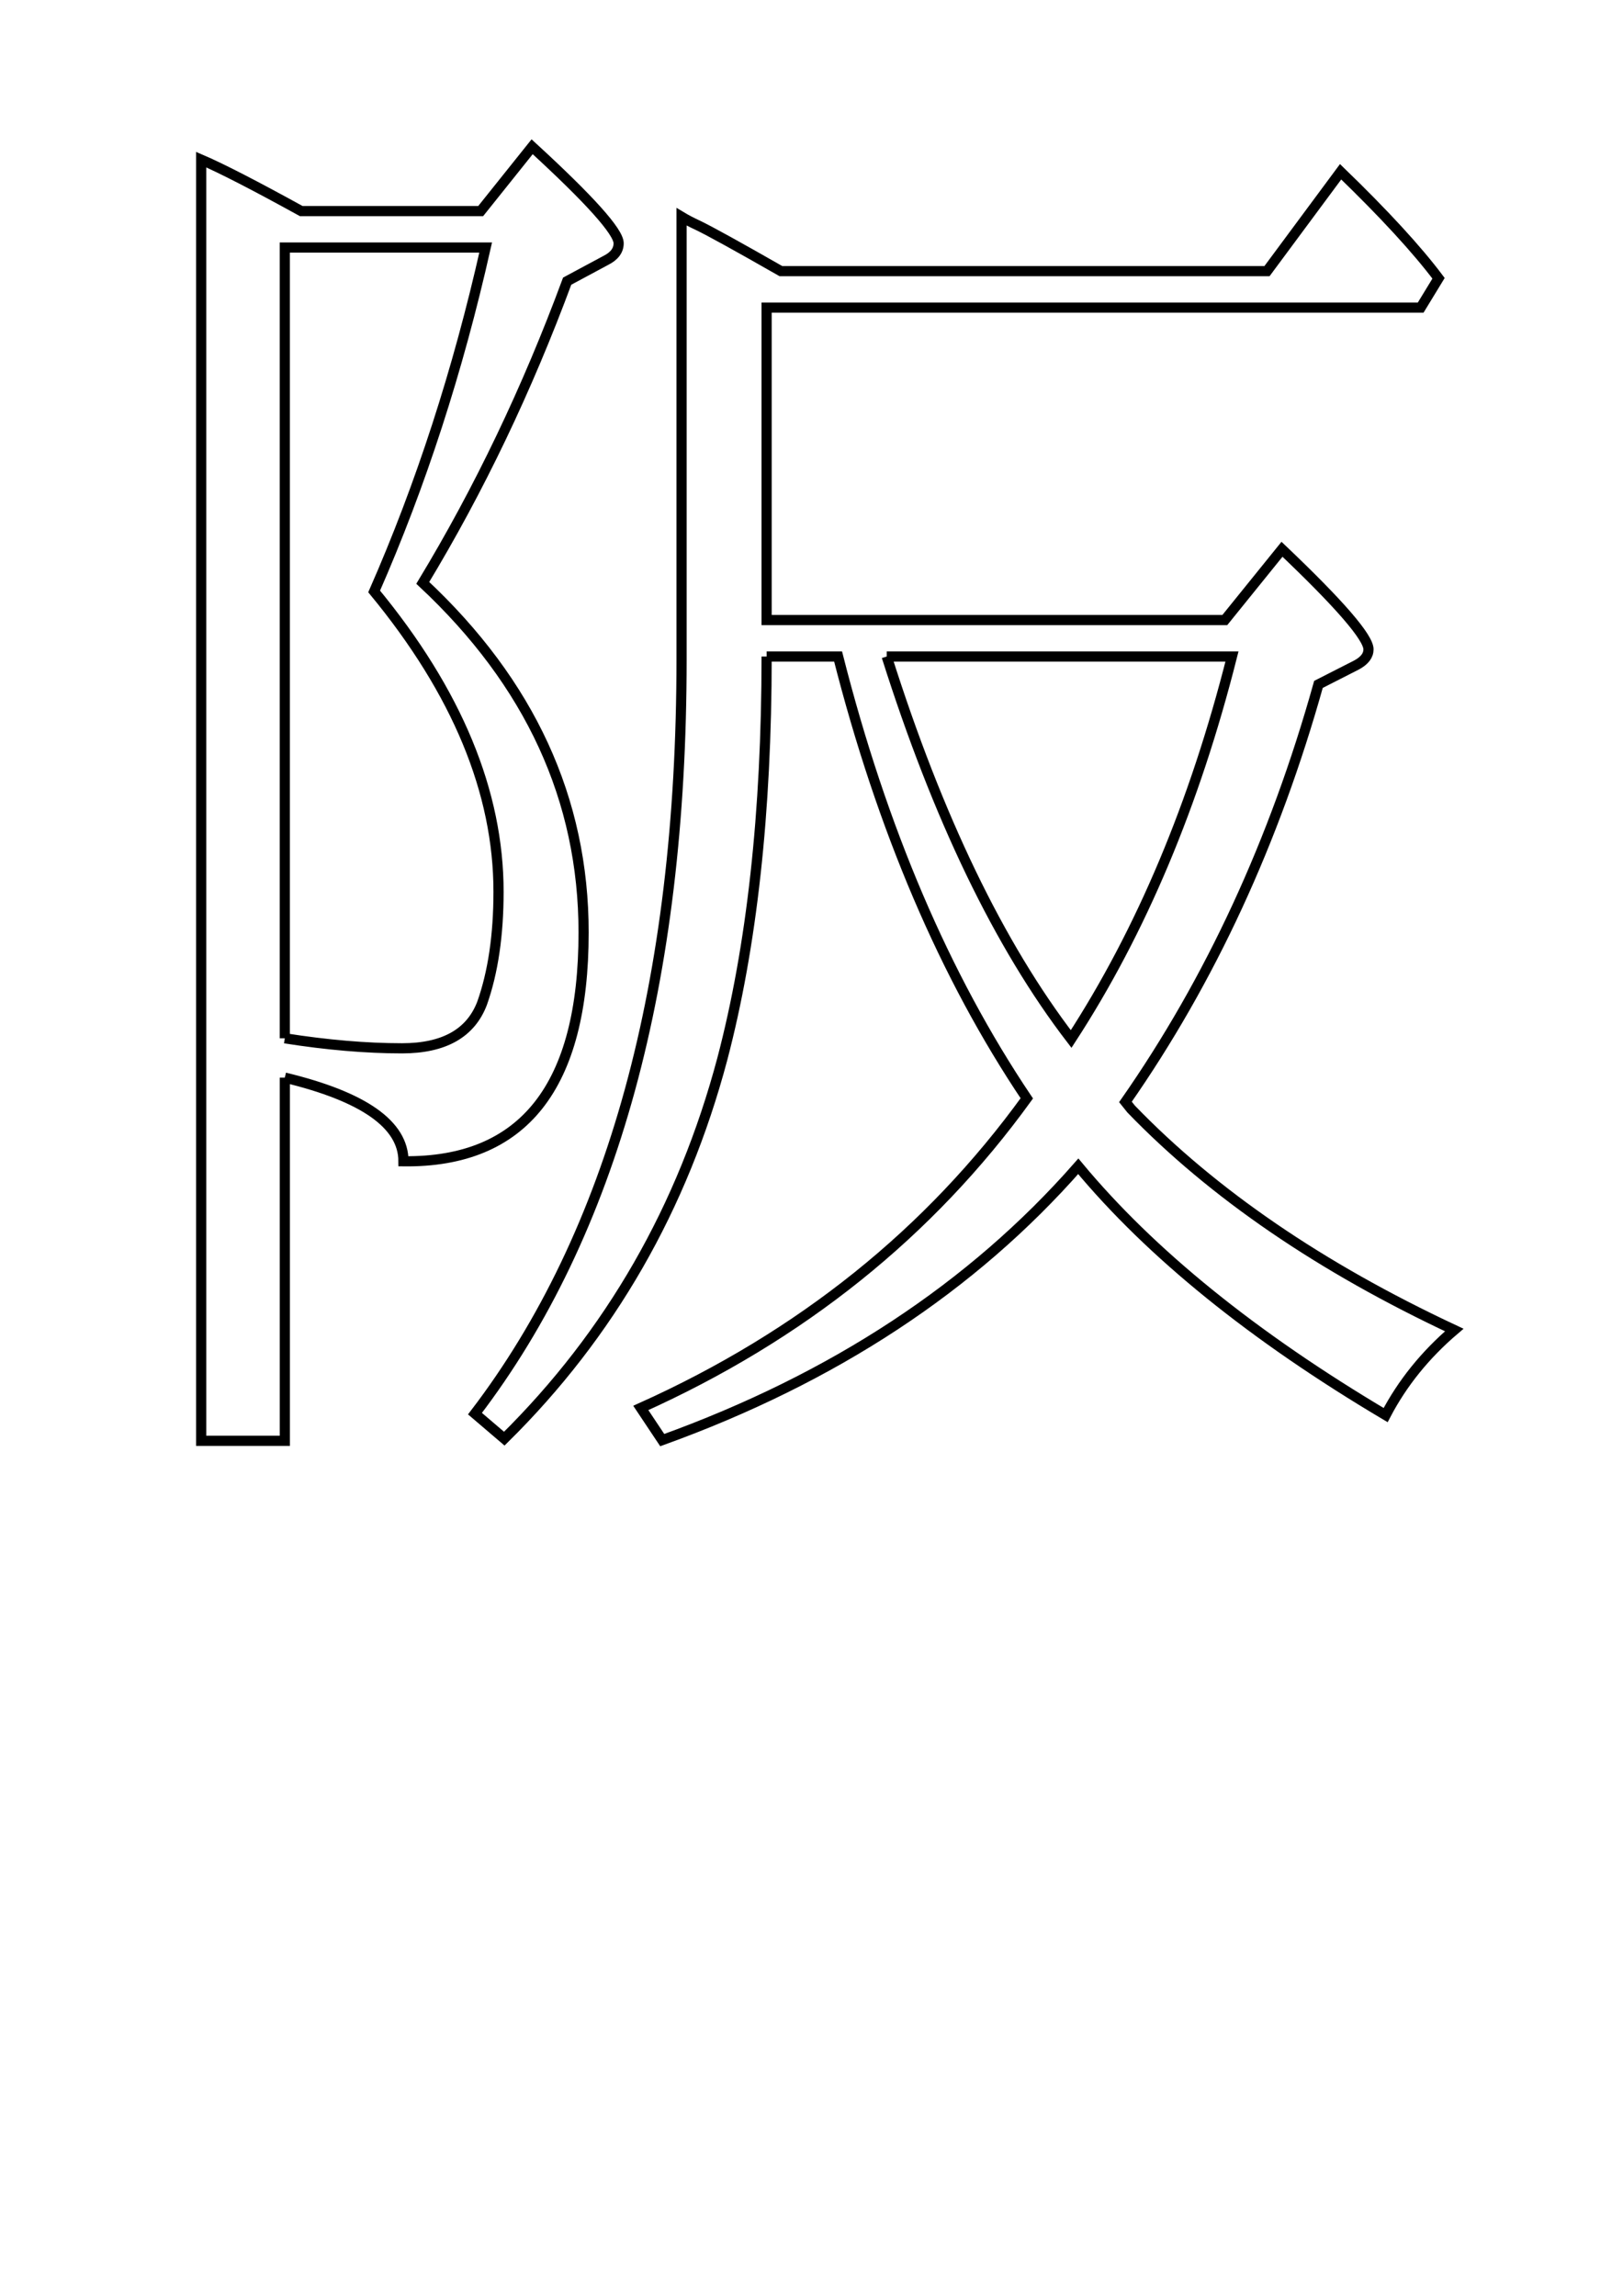 <?xml version="1.0" encoding="UTF-8" standalone="no"?>
<!-- Created with Inkscape (http://www.inkscape.org/) -->

<svg
   xmlns:dc="http://purl.org/dc/elements/1.1/"
   xmlns:cc="http://creativecommons.org/ns#"
   xmlns:rdf="http://www.w3.org/1999/02/22-rdf-syntax-ns#"
   xmlns:svg="http://www.w3.org/2000/svg"
   xmlns="http://www.w3.org/2000/svg"
   xmlns:sodipodi="http://sodipodi.sourceforge.net/DTD/sodipodi-0.dtd"
   xmlns:inkscape="http://www.inkscape.org/namespaces/inkscape"
   width="744.094"
   height="1052.362"
   id="svg2"
   version="1.1"
   inkscape:version="0.48.4 r9939"
   sodipodi:docname="saka2.svg">
  <defs
     id="defs4" />
  <sodipodi:namedview
     id="base"
     pagecolor="#ffffff"
     bordercolor="#666666"
     borderopacity="1.0"
     inkscape:pageopacity="0.0"
     inkscape:pageshadow="2"
     inkscape:zoom="0.49497475"
     inkscape:cx="296.67954"
     inkscape:cy="593.80436"
     inkscape:document-units="px"
     inkscape:current-layer="layer1"
     showgrid="false"
     inkscape:window-width="1032"
     inkscape:window-height="982"
     inkscape:window-x="279"
     inkscape:window-y="70"
     inkscape:window-maximized="0" />
  <g
     inkscape:label="Layer 1"
     inkscape:groupmode="layer"
     id="layer1">
    <g
       style="font-size:144px;font-style:normal;font-variant:normal;font-weight:normal;font-stretch:normal;line-height:125%;letter-spacing:0px;word-spacing:0px;fill:none;stroke:#000000;stroke-opacity:1;font-family:TakaoMincho;-inkscape-font-specification:TakaoMincho"
       id="text2988"
       transform="matrix(4.661,0,0,4.661,-4409.527,-300.139)">
      <path
         d="m 1021.454,128.956 c -10e-5,15.328 -1.453,28.523 -4.359,39.586 -3.891,14.625 -11.039,27.07 -21.445,37.336 l -2.883,-2.461 c 13.547,-17.719 20.32,-42.445 20.32,-74.18 l 0,-43.523 c 0.469,0.281 1.008,0.563 1.617,0.844 1.172,0.563 3.89,2.063 8.156,4.5 l 47.812,0 7.242,-9.773 c 4.312,4.172 7.523,7.664 9.633,10.477 l -1.758,2.883 -64.336,0 0,30.727 45.07,0 5.625,-6.961 c 5.672,5.391 8.508,8.672 8.508,9.844 -10e-5,0.609 -0.399,1.125 -1.195,1.547 l -3.727,1.898 c -4.313,15.422 -10.641,29.109 -18.984,41.062 l 0.562,0.703 c 8.062,8.344 18.656,15.586 31.781,21.727 -2.86,2.438 -5.109,5.227 -6.75,8.367 -13.031,-7.734 -23.11,-15.891 -30.234,-24.469 -10.406,11.859 -24.047,20.836 -40.922,26.93 l -2.109,-3.164 c 15.75,-7.078 28.406,-17.227 37.969,-30.445 -8.063,-12 -14.25,-26.484 -18.562,-43.453 l -7.031,0 m 11.812,0 c 5.016,15.844 11.062,28.383 18.141,37.617 6.891,-10.594 12.164,-23.133 15.82,-37.617 l -33.961,0 m -59.203,41.414 0,35.719 -8.227,0 0,-126 c 1.969,0.844 5.25,2.531 9.844,5.062 l 17.648,0 5.062,-6.328 c 5.672,5.203 8.508,8.367 8.508,9.492 -10e-5,0.703 -0.422,1.266 -1.266,1.688 l -3.797,2.039 c -3.938,10.641 -8.672,20.531 -14.203,29.672 10.547,9.844 15.82,21.305 15.82,34.383 -10e-5,15.141 -5.906,22.641 -17.719,22.5 -3e-5,-3.609 -3.891,-6.352 -11.672,-8.227 m 0,-3.867 c 4.172,0.656 8.016,0.984 11.531,0.984 4.125,3e-5 6.75,-1.477 7.875,-4.43 1.078,-3.047 1.617,-6.703 1.617,-10.969 -5e-5,-9.797 -4.078,-19.641 -12.234,-29.531 4.594,-10.453 8.25,-21.726 10.969,-33.82 l -19.758,0 0,77.766"
         style="fill:none;stroke:#000000;stroke-opacity:1"
         id="path2997"
         inkscape:connector-curvature="0" />
    </g>
  </g>
</svg>
